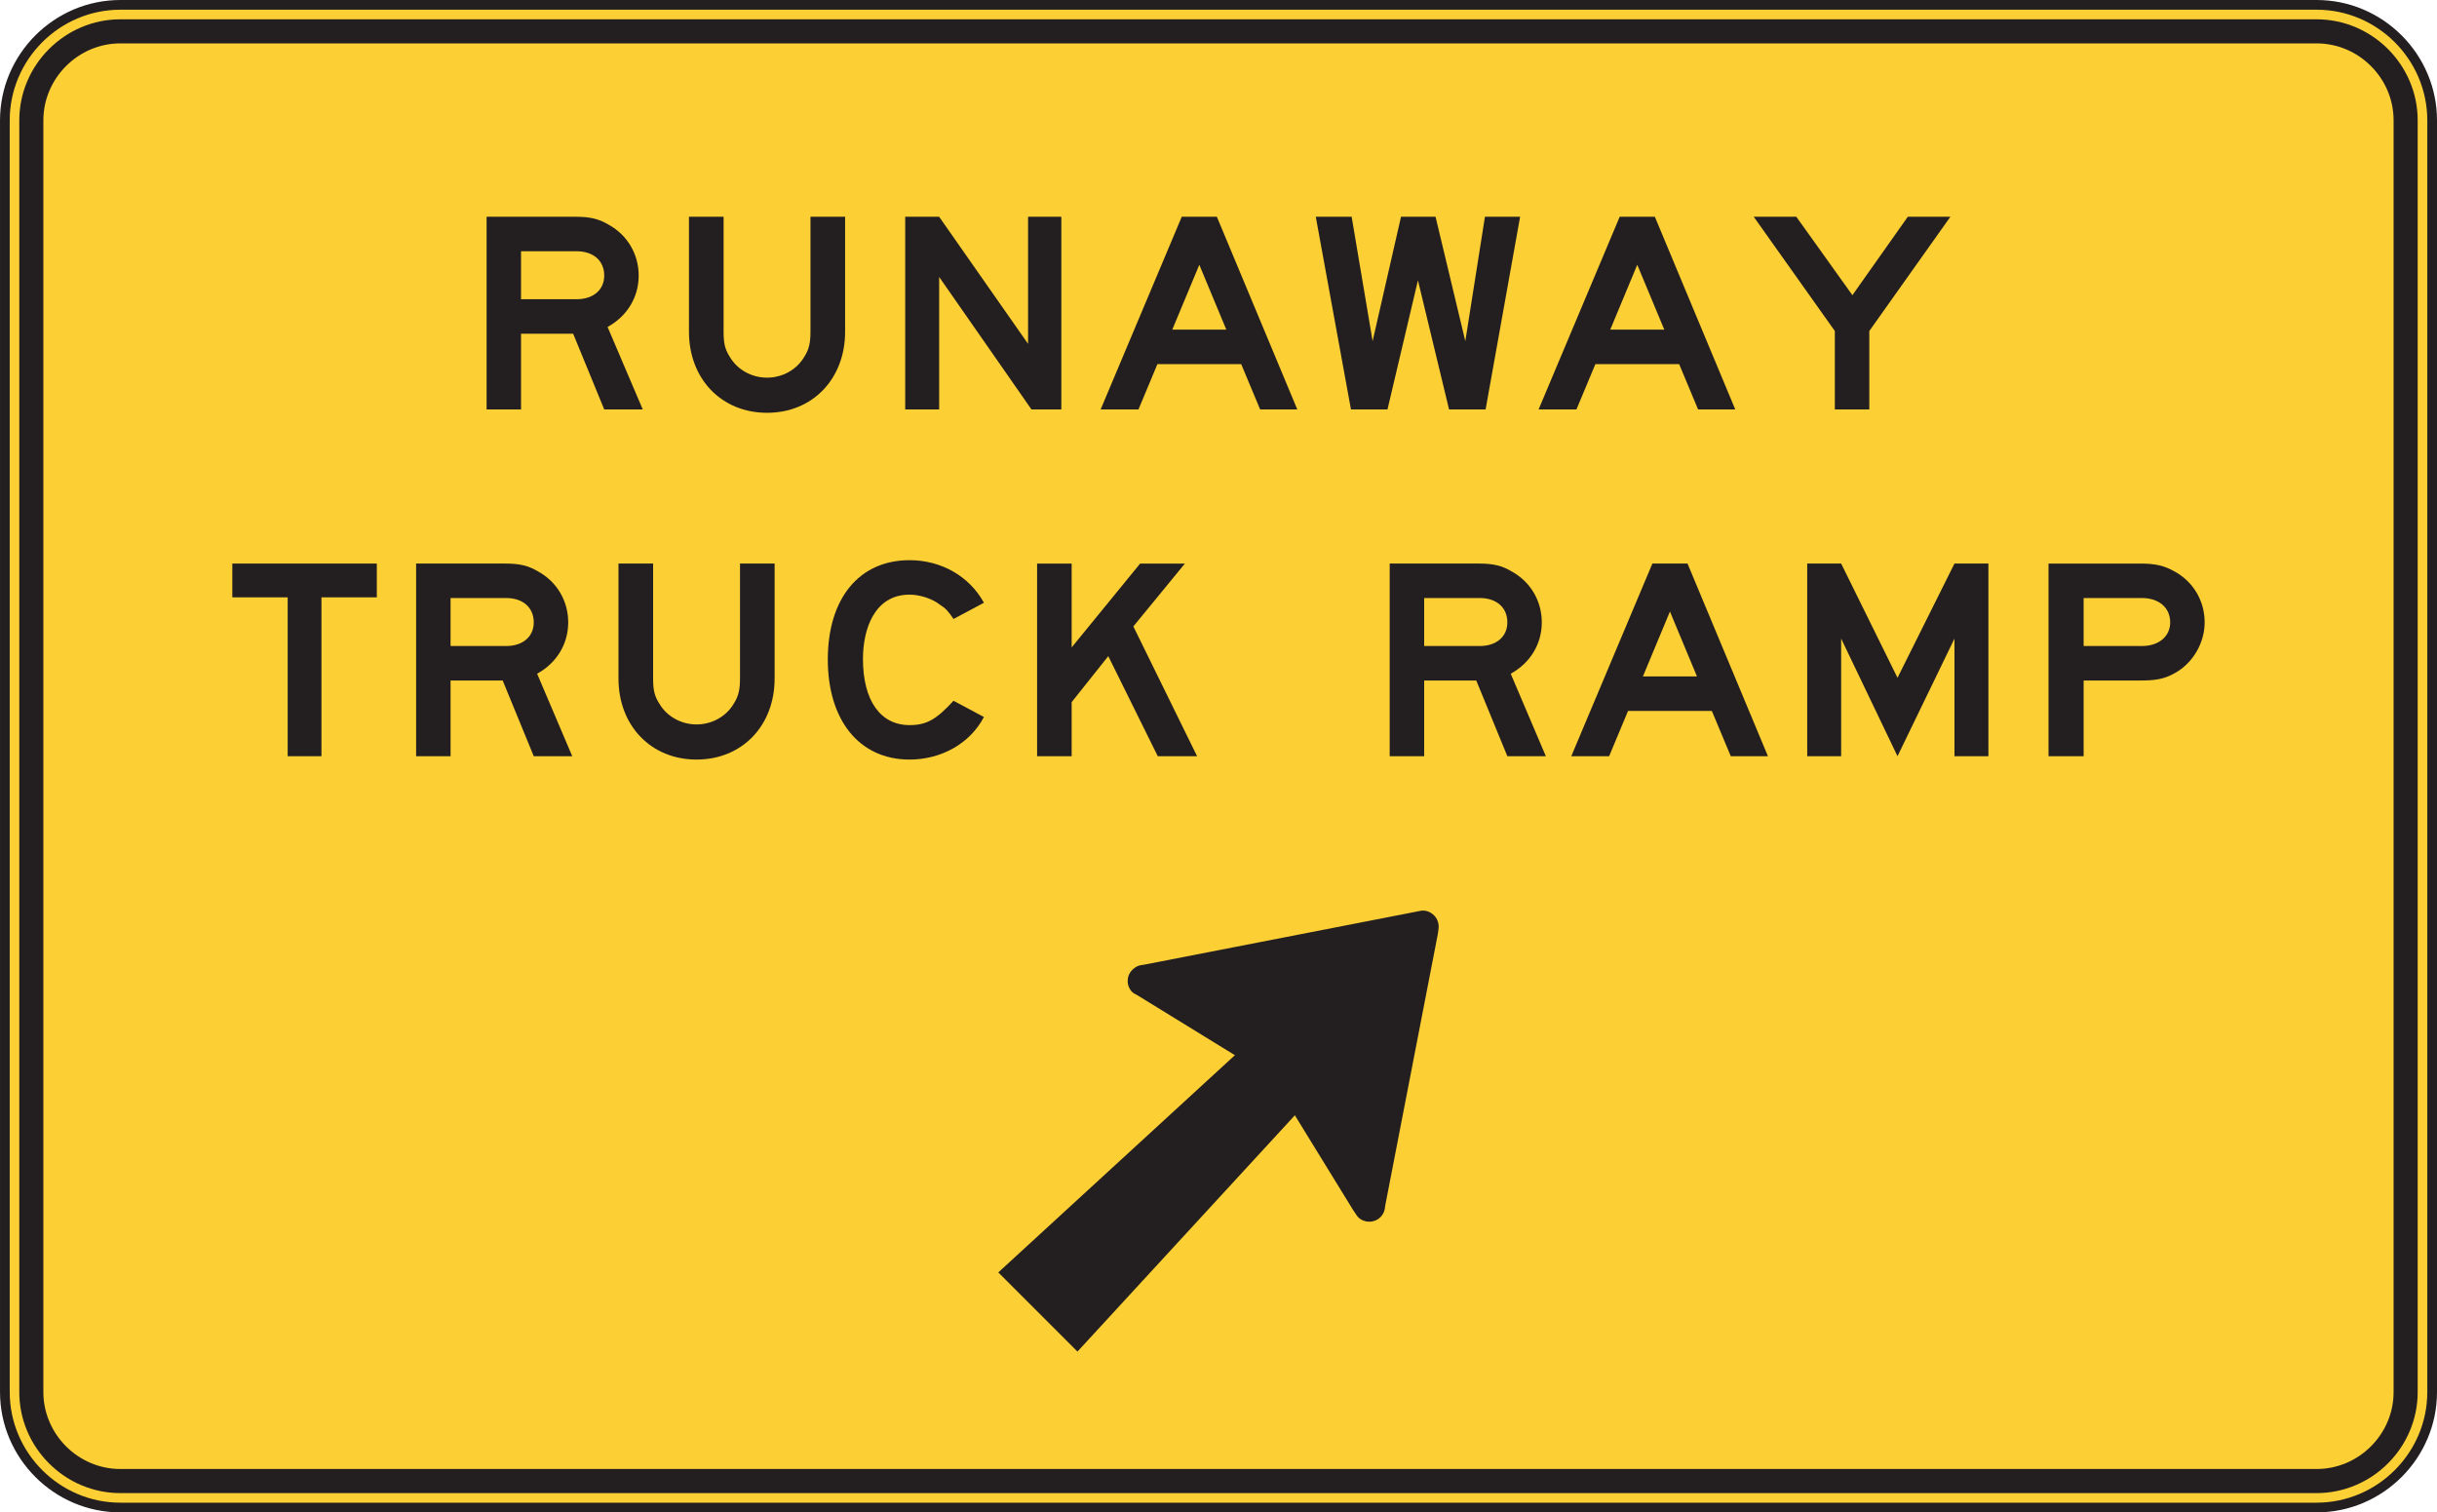 <?xml version="1.0" encoding="UTF-8" standalone="no"?>
<!-- Created with Inkscape (http://www.inkscape.org/) -->

<svg
   xmlns:dc="http://purl.org/dc/elements/1.1/"
   xmlns:cc="http://creativecommons.org/ns#"
   xmlns:rdf="http://www.w3.org/1999/02/22-rdf-syntax-ns#"
   xmlns:svg="http://www.w3.org/2000/svg"
   xmlns="http://www.w3.org/2000/svg"
   xmlns:sodipodi="http://sodipodi.sourceforge.net/DTD/sodipodi-0.dtd"
   xmlns:inkscape="http://www.inkscape.org/namespaces/inkscape"
   width="156.929"
   height="97.384"
   id="svg7998"
   version="1.1"
   inkscape:version="0.48.1 "
   sodipodi:docname="New document 74">
  <defs
     id="defs8000" />
  <sodipodi:namedview
     id="base"
     pagecolor="#ffffff"
     bordercolor="#666666"
     borderopacity="1.0"
     inkscape:pageopacity="0.0"
     inkscape:pageshadow="2"
     inkscape:zoom="0.35"
     inkscape:cx="136.32152"
     inkscape:cy="-34.165273"
     inkscape:document-units="px"
     inkscape:current-layer="layer1"
     showgrid="false"
     fit-margin-top="0"
     fit-margin-left="0"
     fit-margin-right="0"
     fit-margin-bottom="0"
     inkscape:window-width="469"
     inkscape:window-height="403"
     inkscape:window-x="175"
     inkscape:window-y="175"
     inkscape:window-maximized="0" />
  <g
     inkscape:label="Layer 1"
     inkscape:groupmode="layer"
     id="layer1"
     transform="translate(-238.678,-400.813)">
    <g
       id="g6745"
       transform="matrix(1.25,0,0,-1.25,395.295,490.443)">
      <path
         d="m 0,0 c 0,-3.273 -2.68,-5.953 -5.955,-5.953 l -113.134,0 c -3.275,0 -5.954,2.68 -5.954,5.953 l 0,65.5 c 0,3.274 2.679,5.954 5.954,5.954 l 113.134,0 C -2.68,71.454 0,68.774 0,65.5 L 0,0 z"
         style="fill:#fccf34;fill-opacity:1;fill-rule:nonzero;stroke:none"
         id="path6747"
         inkscape:connector-curvature="0" />
    </g>
    <g
       id="g6749"
       transform="matrix(1.25,0,0,-1.25,395.295,490.443)">
      <path
         d="m 0,0 c 0,-3.273 -2.68,-5.953 -5.955,-5.953 l -113.134,0 c -3.275,0 -5.954,2.68 -5.954,5.953 l 0,65.5 c 0,3.274 2.679,5.954 5.954,5.954 l 113.134,0 C -2.68,71.454 0,68.774 0,65.5 L 0,0 z"
         style="fill:none;stroke:#231f20;stroke-width:0.5;stroke-linecap:butt;stroke-linejoin:miter;stroke-miterlimit:4;stroke-opacity:1;stroke-dasharray:none"
         id="path6751"
         inkscape:connector-curvature="0" />
    </g>
    <g
       id="g6753"
       transform="matrix(1.25,0,0,-1.25,246.433,496.955)">
      <path
         d="m 0,0 c -0.699,0 -1.38,0.139 -2.021,0.411 -0.62,0.263 -1.177,0.64 -1.658,1.121 -0.48,0.48 -0.857,1.037 -1.121,1.658 -0.272,0.641 -0.41,1.32 -0.41,2.019 l 0,65.5 c 0,0.7 0.138,1.379 0.41,2.02 0.264,0.621 0.641,1.178 1.121,1.659 0.481,0.479 1.038,0.856 1.658,1.12 0.641,0.272 1.322,0.411 2.021,0.411 l 113.134,0 c 0.699,0 1.379,-0.139 2.021,-0.411 0.619,-0.264 1.178,-0.641 1.658,-1.12 0.48,-0.481 0.857,-1.038 1.12,-1.659 0.273,-0.641 0.411,-1.32 0.411,-2.02 l 0,-65.5 c 0,-0.699 -0.138,-1.378 -0.411,-2.019 -0.263,-0.621 -0.64,-1.178 -1.12,-1.658 -0.48,-0.481 -1.039,-0.858 -1.658,-1.121 C 114.513,0.139 113.833,0 113.134,0 L 0,0 z"
         style="fill:#231f20;fill-opacity:1;fill-rule:nonzero;stroke:none"
         id="path6755"
         inkscape:connector-curvature="0" />
    </g>
    <g
       id="g6757"
       transform="matrix(1.25,0,0,-1.25,246.433,495.403)">
      <path
         d="M 0,0 C -0.532,0 -1.049,0.105 -1.536,0.312 -2.009,0.513 -2.435,0.801 -2.802,1.168 -3.169,1.535 -3.456,1.961 -3.657,2.433 -3.865,2.92 -3.97,3.437 -3.97,3.968 l 0,65.5 c 0,0.532 0.105,1.049 0.313,1.536 0.201,0.472 0.488,0.898 0.855,1.265 0.367,0.367 0.793,0.656 1.266,0.856 0.487,0.207 1.004,0.312 1.536,0.312 l 113.134,0 c 0.532,0 1.048,-0.105 1.536,-0.312 0.472,-0.2 0.898,-0.489 1.265,-0.856 0.367,-0.367 0.656,-0.793 0.857,-1.265 0.207,-0.487 0.311,-1.004 0.311,-1.536 l 0,-65.5 c 0,-0.531 -0.104,-1.048 -0.311,-1.535 -0.201,-0.472 -0.49,-0.898 -0.857,-1.265 C 115.568,0.801 115.142,0.513 114.67,0.312 114.182,0.105 113.666,0 113.134,0 L 0,0 z"
         style="fill:#fccf34;fill-opacity:1;fill-rule:nonzero;stroke:none"
         id="path6759"
         inkscape:connector-curvature="0" />
    </g>
    <g
       id="g6761"
       transform="matrix(1.25,0,0,-1.25,315.907,417.862)">
      <path
         d="m 0,0 -1.393,-3.342 2.784,0 L 0,0 z m 3.133,-7.451 -0.975,2.332 -4.317,0 -0.975,-2.332 -1.949,0 4.178,9.924 1.809,0 4.143,-9.924 -1.914,0 z"
         style="fill:#231f20;fill-opacity:1;fill-rule:nonzero;stroke:none"
         id="path6763"
         inkscape:connector-curvature="0" />
    </g>
    <g
       id="g6765"
       transform="matrix(1.25,0,0,-1.25,344.108,417.862)">
      <path
         d="m 0,0 -1.392,-3.342 2.785,0 L 0,0 z m 3.133,-7.451 -0.974,2.332 -4.317,0 -0.974,-2.332 -1.95,0 4.177,9.924 1.811,0 4.142,-9.924 -1.915,0 z"
         style="fill:#231f20;fill-opacity:1;fill-rule:nonzero;stroke:none"
         id="path6767"
         inkscape:connector-curvature="0" />
    </g>
    <g
       id="g6769"
       transform="matrix(1.25,0,0,-1.25,305.098,427.176)">
      <path
         d="m 0,0 -4.755,6.824 0,-6.824 -1.749,0 0,9.924 1.749,0 4.581,-6.547 0,6.547 1.713,0 L 1.539,0 0,0 z"
         style="fill:#231f20;fill-opacity:1;fill-rule:nonzero;stroke:none"
         id="path6771"
         inkscape:connector-curvature="0" />
    </g>
    <g
       id="g6773"
       transform="matrix(1.25,0,0,-1.25,275.803,416.991)">
      <path
         d="m 0,0 -2.859,0 0,-2.472 2.859,0 c 0.87,0 1.427,0.488 1.427,1.218 C 1.427,-0.488 0.87,0 0,0 m 1.427,-8.148 -1.601,3.9 -2.685,0 0,-3.9 -1.774,0 0,9.924 4.599,0 c 0.73,0 1.182,-0.104 1.705,-0.418 C 2.61,0.836 3.202,-0.138 3.202,-1.254 3.202,-2.367 2.61,-3.344 1.6,-3.9 l 1.811,-4.248 -1.984,0 z"
         style="fill:#231f20;fill-opacity:1;fill-rule:nonzero;stroke:none"
         id="path6775"
         inkscape:connector-curvature="0" />
    </g>
    <g
       id="g6777"
       transform="matrix(1.25,0,0,-1.25,288.071,427.393)">
      <path
         d="m 0,0 c -2.343,0 -4.022,1.74 -4.022,4.178 l 0,5.92 1.784,0 0,-5.92 c 0,-0.592 0.069,-0.905 0.314,-1.287 C -1.539,2.228 -0.804,1.81 0,1.81 c 0.804,0 1.538,0.418 1.923,1.081 0.245,0.382 0.315,0.73 0.315,1.287 l 0,5.92 1.784,0 0,-5.92 C 4.022,1.74 2.343,0 0,0"
         style="fill:#231f20;fill-opacity:1;fill-rule:nonzero;stroke:none"
         id="path6779"
         inkscape:connector-curvature="0" />
    </g>
    <g
       id="g6781"
       transform="matrix(1.25,0,0,-1.25,334.343,427.176)">
      <path
         d="M 0,0 -1.883,0 -3.486,6.65 -5.055,0 l -1.882,0 -1.812,9.924 1.848,0 1.08,-6.407 1.463,6.407 1.779,0 1.533,-6.407 1.011,6.407 1.812,0 L 0,0 z"
         style="fill:#231f20;fill-opacity:1;fill-rule:nonzero;stroke:none"
         id="path6783"
         inkscape:connector-curvature="0" />
    </g>
    <g
       id="g6785"
       transform="matrix(1.25,0,0,-1.25,359.051,422.127)">
      <path
         d="m 0,0 0,-4.039 -1.776,0 0,4.039 -4.178,5.885 2.194,0 2.889,-4.039 2.854,4.039 2.193,0 L 0,0 z"
         style="fill:#231f20;fill-opacity:1;fill-rule:nonzero;stroke:none"
         id="path6787"
         inkscape:connector-curvature="0" />
    </g>
    <g
       id="g6789"
       transform="matrix(1.25,0,0,-1.25,346.213,440.191)">
      <path
         d="m 0,0 -1.393,-3.342 2.785,0 L 0,0 z m 3.133,-7.452 -0.975,2.334 -4.316,0 -0.975,-2.334 -1.95,0 4.178,9.924 1.81,0 4.143,-9.924 -1.915,0 z"
         style="fill:#231f20;fill-opacity:1;fill-rule:nonzero;stroke:none"
         id="path6791"
         inkscape:connector-curvature="0" />
    </g>
    <g
       id="g6793"
       transform="matrix(1.25,0,0,-1.25,297.25,449.722)">
      <path
         d="m 0,0 c -2.611,0 -4.213,2.054 -4.213,5.152 0,3.135 1.602,5.119 4.213,5.119 1.602,0 3.065,-0.801 3.83,-2.193 L 2.264,7.242 C 1.984,7.66 1.846,7.798 1.566,7.974 1.184,8.287 0.523,8.496 0,8.496 c -1.81,0 -2.402,-1.776 -2.402,-3.309 0,-2.158 0.905,-3.412 2.402,-3.412 0.905,0 1.393,0.314 2.264,1.254 L 3.83,2.193 C 3.099,0.8 1.602,0 0,0"
         style="fill:#231f20;fill-opacity:1;fill-rule:nonzero;stroke:none"
         id="path6795"
         inkscape:connector-curvature="0" />
    </g>
    <g
       id="g6797"
       transform="matrix(1.25,0,0,-1.25,313.231,449.506)">
      <path
         d="m 0,0 -2.549,5.155 -1.886,-2.369 0,-2.786 -1.781,0 0,9.924 1.781,0 0,-4.318 3.527,4.318 2.306,0 L -1.257,6.686 2.026,0 0,0 z"
         style="fill:#231f20;fill-opacity:1;fill-rule:nonzero;stroke:none"
         id="path6799"
         inkscape:connector-curvature="0" />
    </g>
    <g
       id="g6801"
       transform="matrix(1.25,0,0,-1.25,364.535,449.506)">
      <path
         d="M 0,0 0,6.059 -2.935,0 l -2.903,6.059 0,-6.059 -1.748,0 0,9.924 1.748,0 L -2.935,4.04 0,9.924 1.748,9.924 1.748,0 0,0 z"
         style="fill:#231f20;fill-opacity:1;fill-rule:nonzero;stroke:none"
         id="path6803"
         inkscape:connector-curvature="0" />
    </g>
    <g
       id="g6805"
       transform="matrix(1.25,0,0,-1.25,376.6,439.32)">
      <path
         d="m 0,0 -2.998,0 0,-2.473 2.998,0 c 0.87,0 1.461,0.489 1.461,1.219 C 1.461,-0.488 0.87,0 0,0 M 1.705,-3.865 C 1.148,-4.18 0.696,-4.248 -0.07,-4.248 l -2.928,0 0,-3.901 -1.809,0 0,9.924 4.737,0 c 0.766,0 1.218,-0.103 1.775,-0.418 0.939,-0.521 1.531,-1.496 1.531,-2.611 0,-1.045 -0.592,-2.09 -1.531,-2.611"
         style="fill:#231f20;fill-opacity:1;fill-rule:nonzero;stroke:none"
         id="path6807"
         inkscape:connector-curvature="0" />
    </g>
    <g
       id="g6809"
       transform="matrix(1.25,0,0,-1.25,271.265,439.32)">
      <path
         d="m 0,0 -2.858,0 0,-2.473 2.858,0 c 0.87,0 1.427,0.489 1.427,1.219 C 1.427,-0.488 0.87,0 0,0 m 1.427,-8.149 -1.601,3.901 -2.684,0 0,-3.901 -1.775,0 0,9.924 4.598,0 c 0.731,0 1.183,-0.103 1.706,-0.418 0.939,-0.521 1.531,-1.496 1.531,-2.611 0,-1.113 -0.592,-2.09 -1.601,-2.646 l 1.809,-4.249 -1.983,0 z"
         style="fill:#231f20;fill-opacity:1;fill-rule:nonzero;stroke:none"
         id="path6811"
         inkscape:connector-curvature="0" />
    </g>
    <g
       id="g6813"
       transform="matrix(1.25,0,0,-1.25,333.958,439.32)">
      <path
         d="m 0,0 -2.857,0 0,-2.473 2.857,0 c 0.871,0 1.428,0.489 1.428,1.219 C 1.428,-0.488 0.871,0 0,0 m 1.428,-8.149 -1.602,3.901 -2.683,0 0,-3.901 -1.776,0 0,9.924 4.599,0 c 0.731,0 1.183,-0.103 1.705,-0.418 0.94,-0.521 1.531,-1.496 1.531,-2.611 0,-1.113 -0.591,-2.09 -1.6,-2.646 l 1.809,-4.249 -1.983,0 z"
         style="fill:#231f20;fill-opacity:1;fill-rule:nonzero;stroke:none"
         id="path6815"
         inkscape:connector-curvature="0" />
    </g>
    <g
       id="g6817"
       transform="matrix(1.25,0,0,-1.25,259.378,439.276)">
      <path
         d="m 0,0 0,-8.184 -1.74,0 0,8.184 -2.852,0 0,1.74 7.444,0 L 2.852,0 0,0 z"
         style="fill:#231f20;fill-opacity:1;fill-rule:nonzero;stroke:none"
         id="path6819"
         inkscape:connector-curvature="0" />
    </g>
    <g
       id="g6821"
       transform="matrix(1.25,0,0,-1.25,283.531,449.722)">
      <path
         d="m 0,0 c -2.342,0 -4.021,1.74 -4.021,4.177 l 0,5.92 1.784,0 0,-5.92 c 0,-0.591 0.069,-0.904 0.315,-1.287 C -1.538,2.228 -0.803,1.81 0,1.81 c 0.805,0 1.54,0.418 1.924,1.08 0.245,0.383 0.315,0.731 0.315,1.287 l 0,5.92 1.784,0 0,-5.92 C 4.023,1.74 2.344,0 0,0"
         style="fill:#231f20;fill-opacity:1;fill-rule:nonzero;stroke:none"
         id="path6823"
         inkscape:connector-curvature="0" />
    </g>
    <g
       id="g6825"
       transform="matrix(1.25,0,0,-1.25,327.721,478.987)">
      <path
         d="m 0,0 c 0.006,0.007 0.011,0.015 0.016,0.023 0.03,0.055 0.052,0.109 0.068,0.166 0.001,0.006 0.004,0.012 0.006,0.016 l -0.002,0 c 0.004,0.019 0.011,0.039 0.014,0.058 l 0.027,0.19 2.706,13.966 0.036,0.264 c 0.037,0.262 -0.05,0.524 -0.224,0.697 -0.2,0.202 -0.461,0.288 -0.711,0.239 l -0.175,-0.035 -14.008,-2.729 -0.245,-0.039 c -0.162,-0.037 -0.287,-0.113 -0.412,-0.238 -0.312,-0.311 -0.324,-0.823 0,-1.147 0.038,-0.037 0.099,-0.074 0.15,-0.099 l 0.15,-0.084 4.985,-3.065 -12.188,-11.189 4.079,-4.078 11.19,12.162 -10e-4,0.025 3.019,-4.91 0.125,-0.18 c 0.038,-0.062 0.075,-0.125 0.125,-0.174 0.312,-0.312 0.835,-0.312 1.147,0 C -0.072,-0.112 -0.033,-0.057 0,0"
         style="fill:#231f20;fill-opacity:1;fill-rule:nonzero;stroke:none"
         id="path6827"
         inkscape:connector-curvature="0" />
    </g>
  </g>
</svg>
